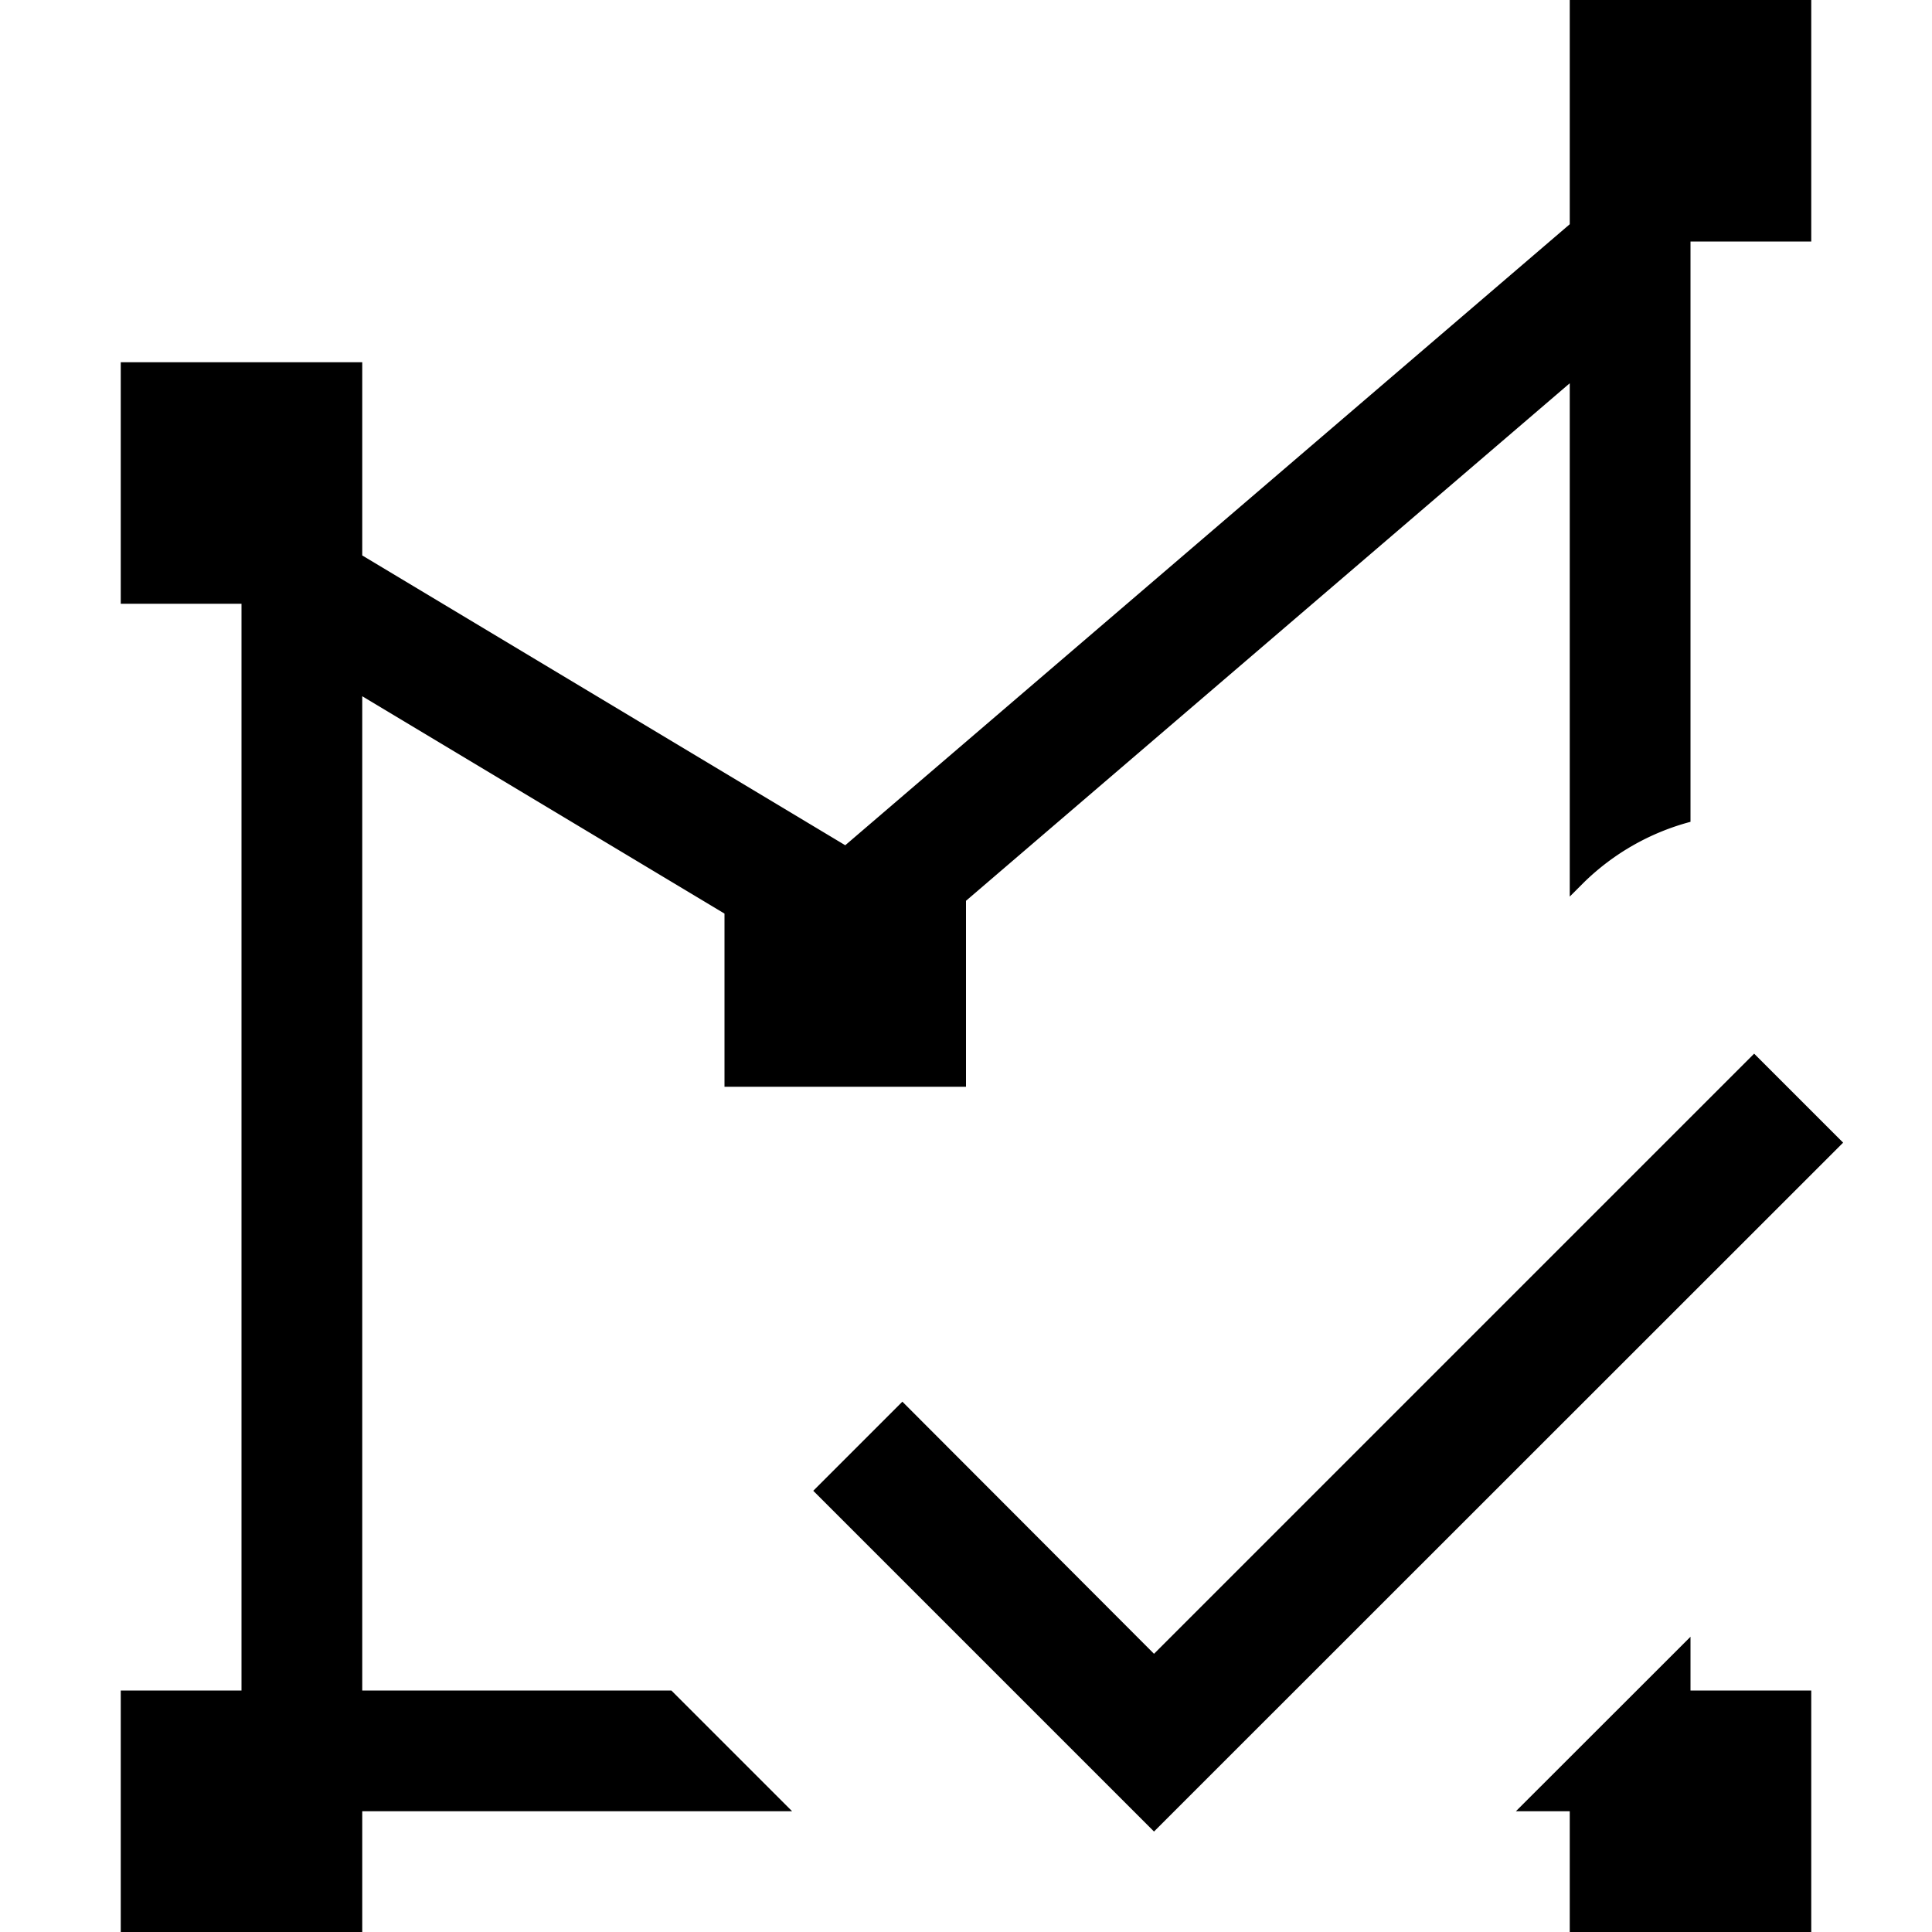 <svg xmlns="http://www.w3.org/2000/svg" viewBox="0 0 16 16"><path d="M5.56 14l1 1H3v1H1v-2h1V5H1V3h2v1.6L7 7l6-5.143V0h2v2h-1v4.806a1.993 1.993 0 00-.887.506L13 7.425V3.174L8 7.46V9H6V7.566l-3-1.8V14zm6.994 1H13v1h2v-2h-1v-.445zm2.71-5.537l-.737-.737-4.97 4.97-2.084-2.088-.738.738 2.822 2.822z"/></svg>